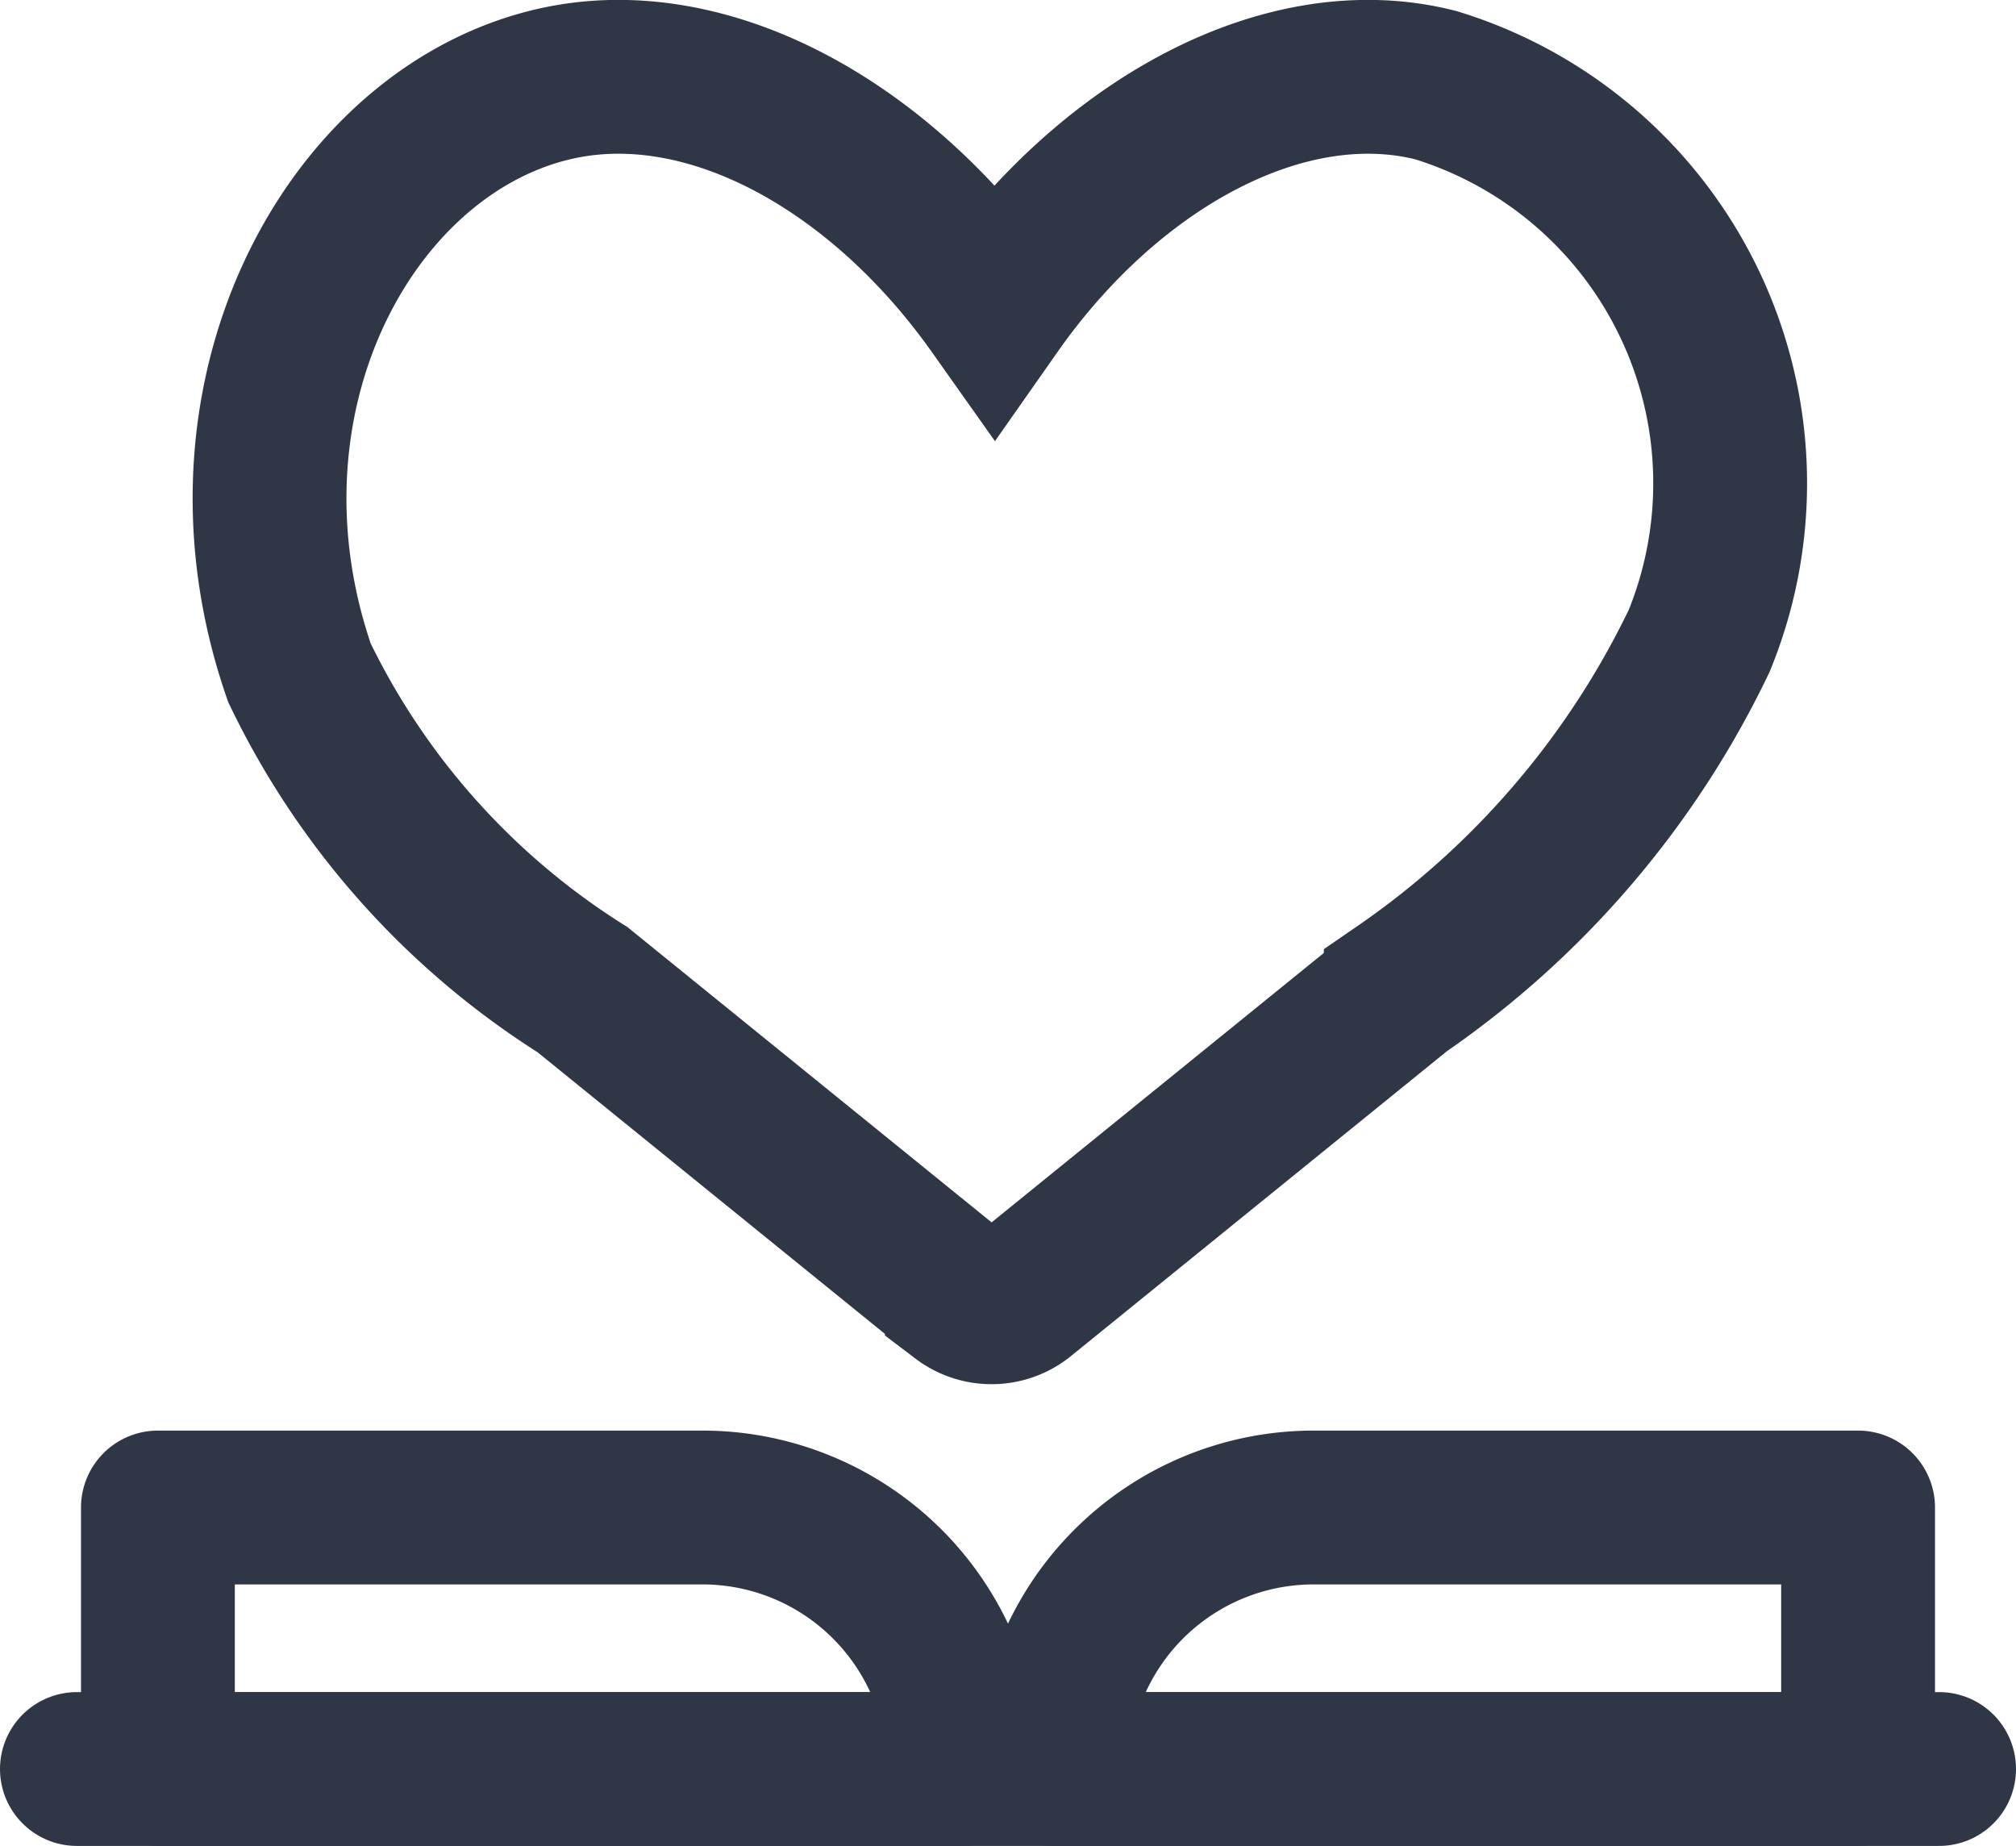<svg xmlns="http://www.w3.org/2000/svg" viewBox="0 0 19.66 18"><defs><style>.cls-1,.cls-2{fill:none;stroke:#2f3645;stroke-width:1.5px;}.cls-1{stroke-linecap:round;stroke-linejoin:round;}.cls-2{stroke-miterlimit:10;}</style></defs><g id="레이어_2" data-name="레이어 2"><g id="레이어_1-2" data-name="레이어 1"><g id="registration_wish" data-name="registration/wish"><line class="cls-1" x1="0.75" y1="17.25" x2="18.91" y2="17.25"/><path class="cls-2" d="M14,.83C12.54.46,10.83,1.39,9.7,3,8.56,1.39,6.85.46,5.36.83,3.38,1.32,2,3.91,2.92,6.56A7.49,7.49,0,0,0,5.68,9.65s0,0,0,0l3.7,3a.48.48,0,0,0,.58,0l3.7-3s0,0,0,0a8.68,8.68,0,0,0,2.91-3.4A4.06,4.06,0,0,0,14,.83Z"/><path class="cls-1" d="M1.54,14.7H6.84A2.55,2.55,0,0,1,9.4,17.25v0a0,0,0,0,1,0,0H1.54a0,0,0,0,1,0,0V14.7A0,0,0,0,1,1.54,14.7Z"/><path class="cls-1" d="M10.26,14.7h7.86a0,0,0,0,1,0,0v0a2.55,2.55,0,0,1-2.55,2.55H10.26a0,0,0,0,1,0,0V14.7A0,0,0,0,1,10.26,14.7Z" transform="translate(28.38 31.95) rotate(-180)"/></g></g></g></svg>